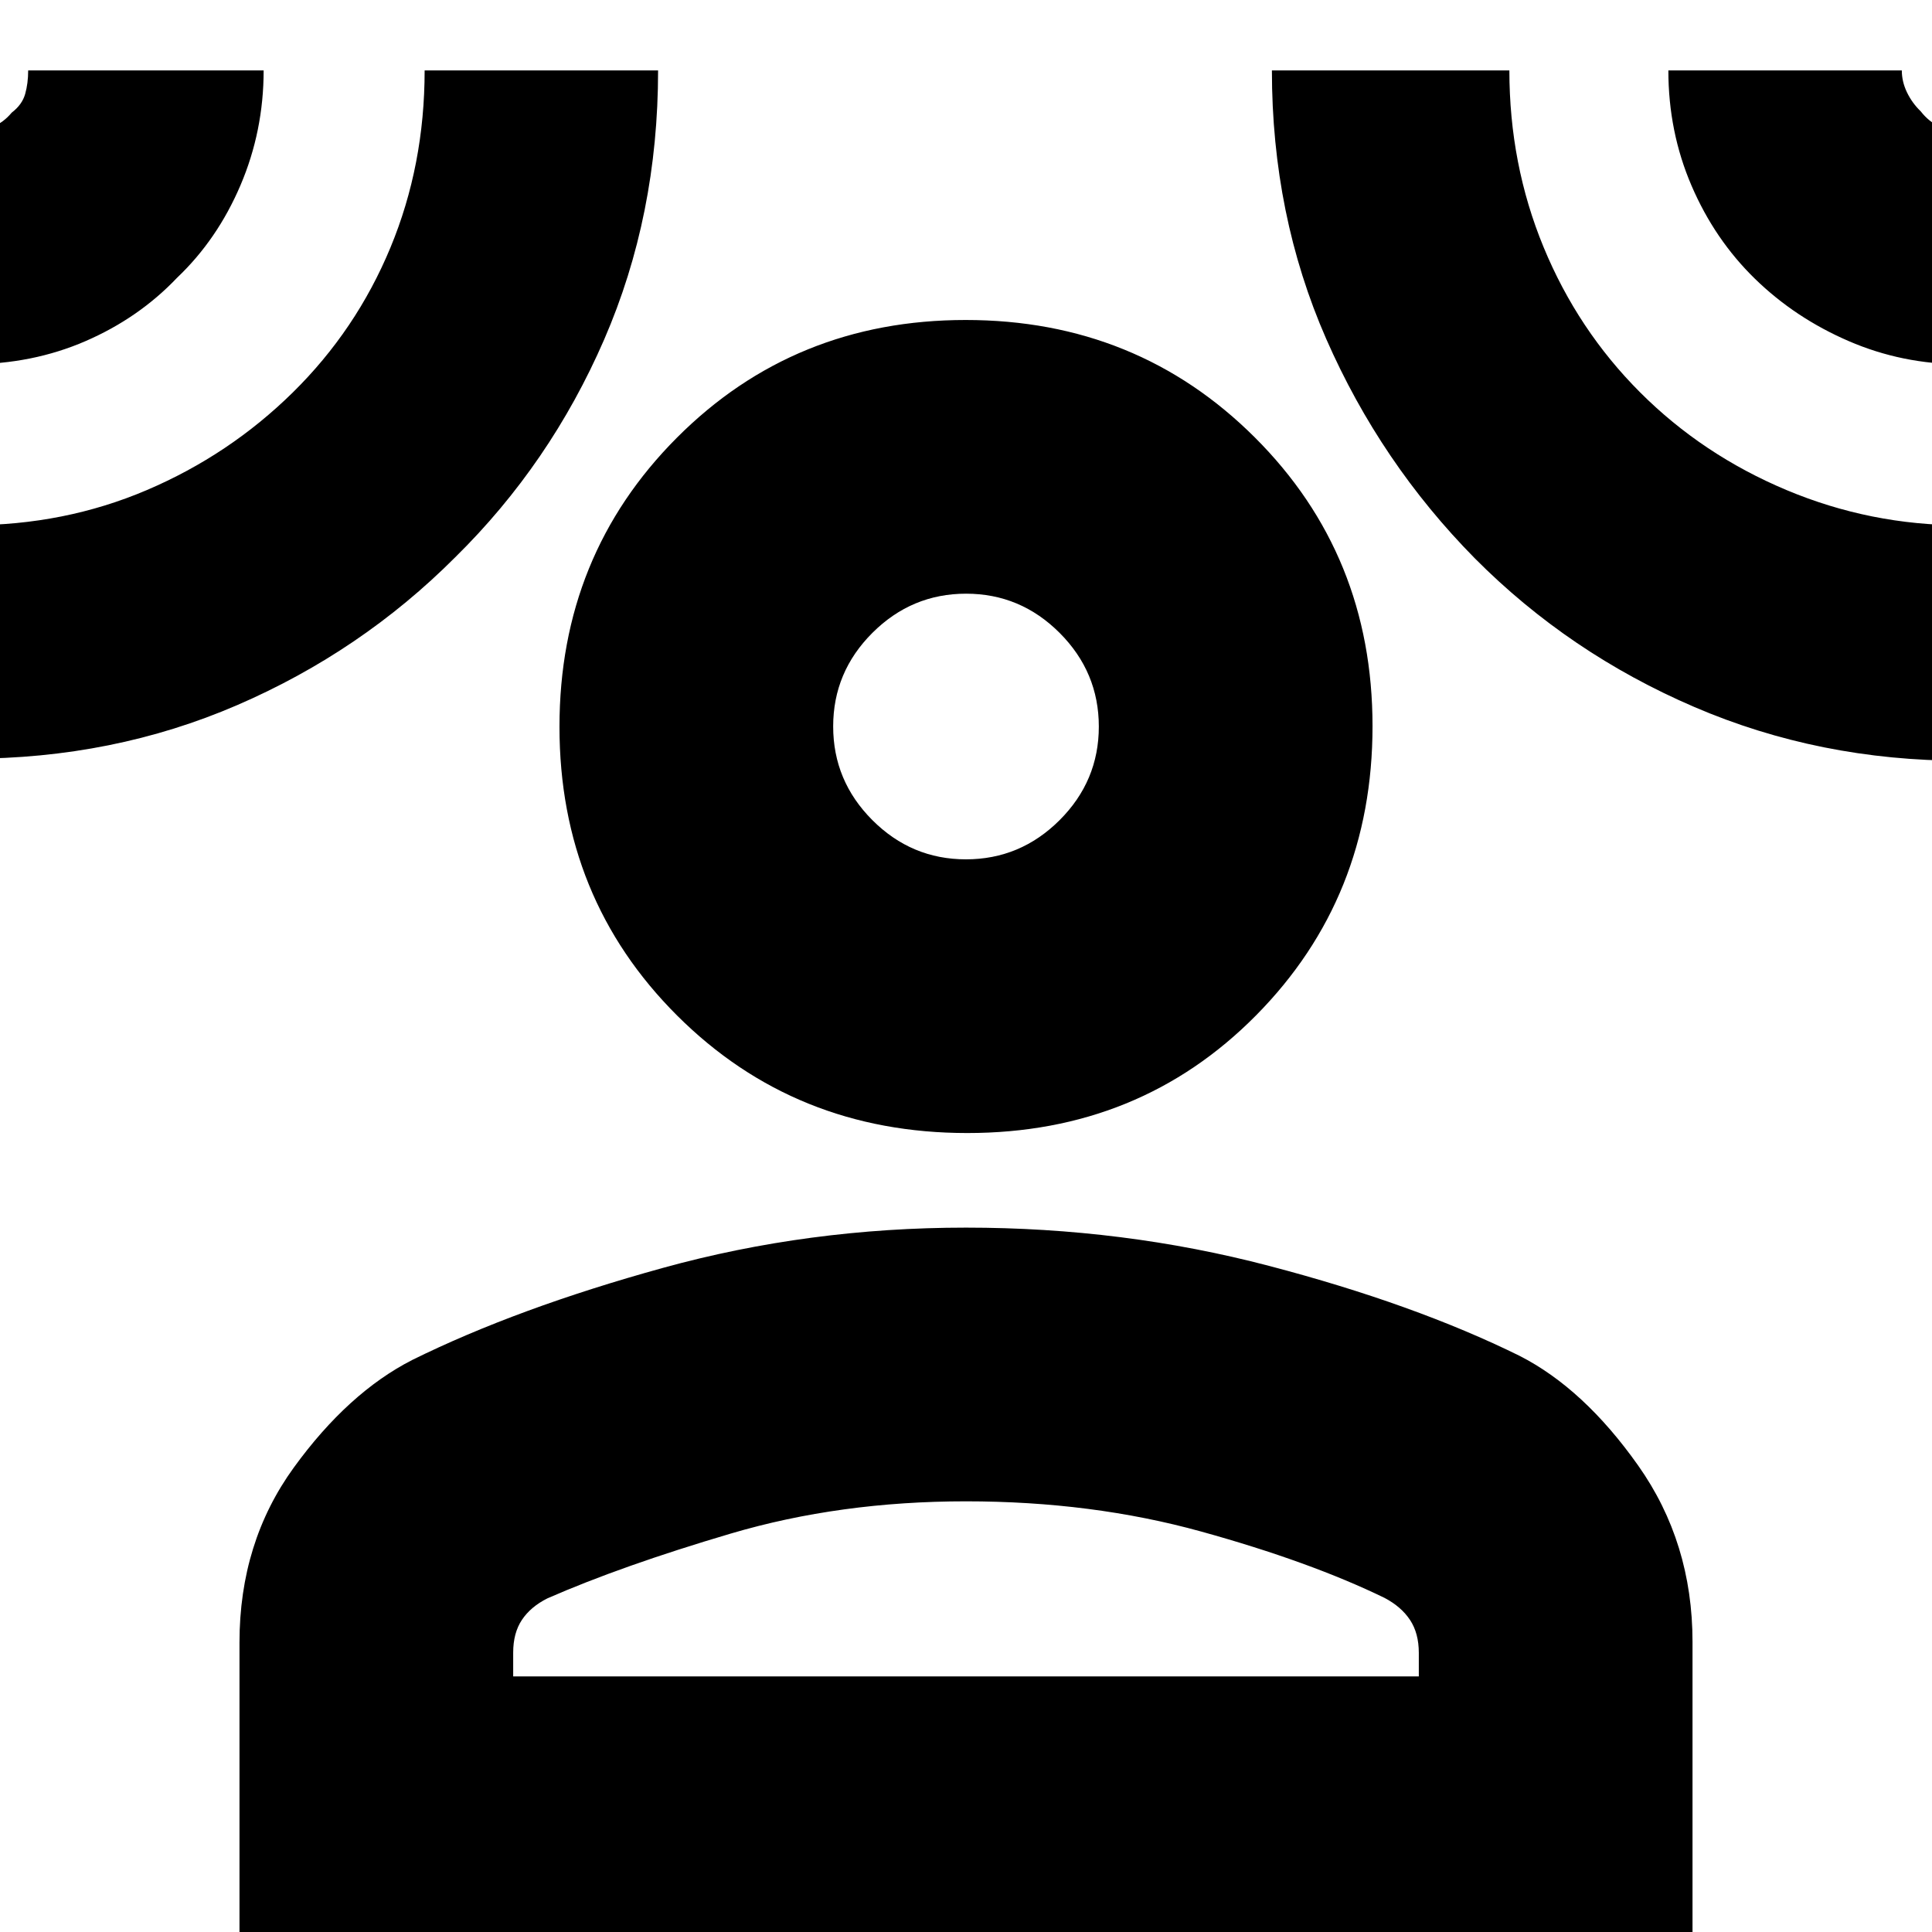 <svg xmlns="http://www.w3.org/2000/svg" height="24" viewBox="0 -960 960 960" width="24"><path d="M480.66-397Q395-397 336.5-455.34T278-598.84q0-85.16 58.34-143.66t143.5-58.5q85.16 0 143.66 58.34t58.5 143.5q0 85.16-57.84 143.66T480.66-397ZM119 9v-152.85q0-49.72 27-86.94 27-37.21 58.89-53.48Q257-310 329.44-330q72.43-20 150.56-20 78.12 0 150.56 19t124.55 44.73Q787-270 814-231.78t27 87.61V9H119Zm136-136h450v-11.7q0-9.74-4.35-16.33Q696.3-161.62 688-166q-37-18-91.19-33-54.2-15-116.81-15t-116.81 16Q309-182 272-165.78q-8.3 4.16-12.65 10.67-4.35 6.5-4.35 16.29V-127Zm224.96-406q27.04 0 46.54-19.46 19.5-19.47 19.5-46.5 0-27.04-19.46-46.54-19.47-19.5-46.5-19.5-27.04 0-46.54 19.46-19.5 19.47-19.5 46.5 0 27.04 19.46 46.54 19.47 19.5 46.5 19.5ZM-15-779v-116q6.31 0 11.51-2.06 5.19-2.05 9.34-7Q11-908 12.5-913.29 14-918.58 14-925h117q0 30.09-11.5 57.04Q108-841 88-822q-19 20-45.5 31.5T-15-779Zm0 196v-116q47 0 88-17.5t72.5-48.5q31.5-31 48.5-71.96 17-40.96 17-88.04h116q0 72-26.8 133.73-26.81 61.73-73.99 108.16-46.75 46.86-108.38 73.49Q56.2-583-15-583Zm990 1q-71 0-133.18-26.74-62.19-26.74-108.96-73.8Q686-730 659-791.58 632-853.16 632-925h118q0 46.62 17 87.81Q784-796 815-765t72.69 48.5Q929.38-699 975-699v117Zm0-197q-29.73 0-56.36-11.5Q892-802 872-821.5t-31.5-46.27Q829-894.54 829-925h116q0 5.55 2.55 10.86 2.54 5.3 6.85 9.47 4.1 5.23 9.23 7.45Q968.77-895 975-895v116ZM480-599Zm0 472Z"/></svg>